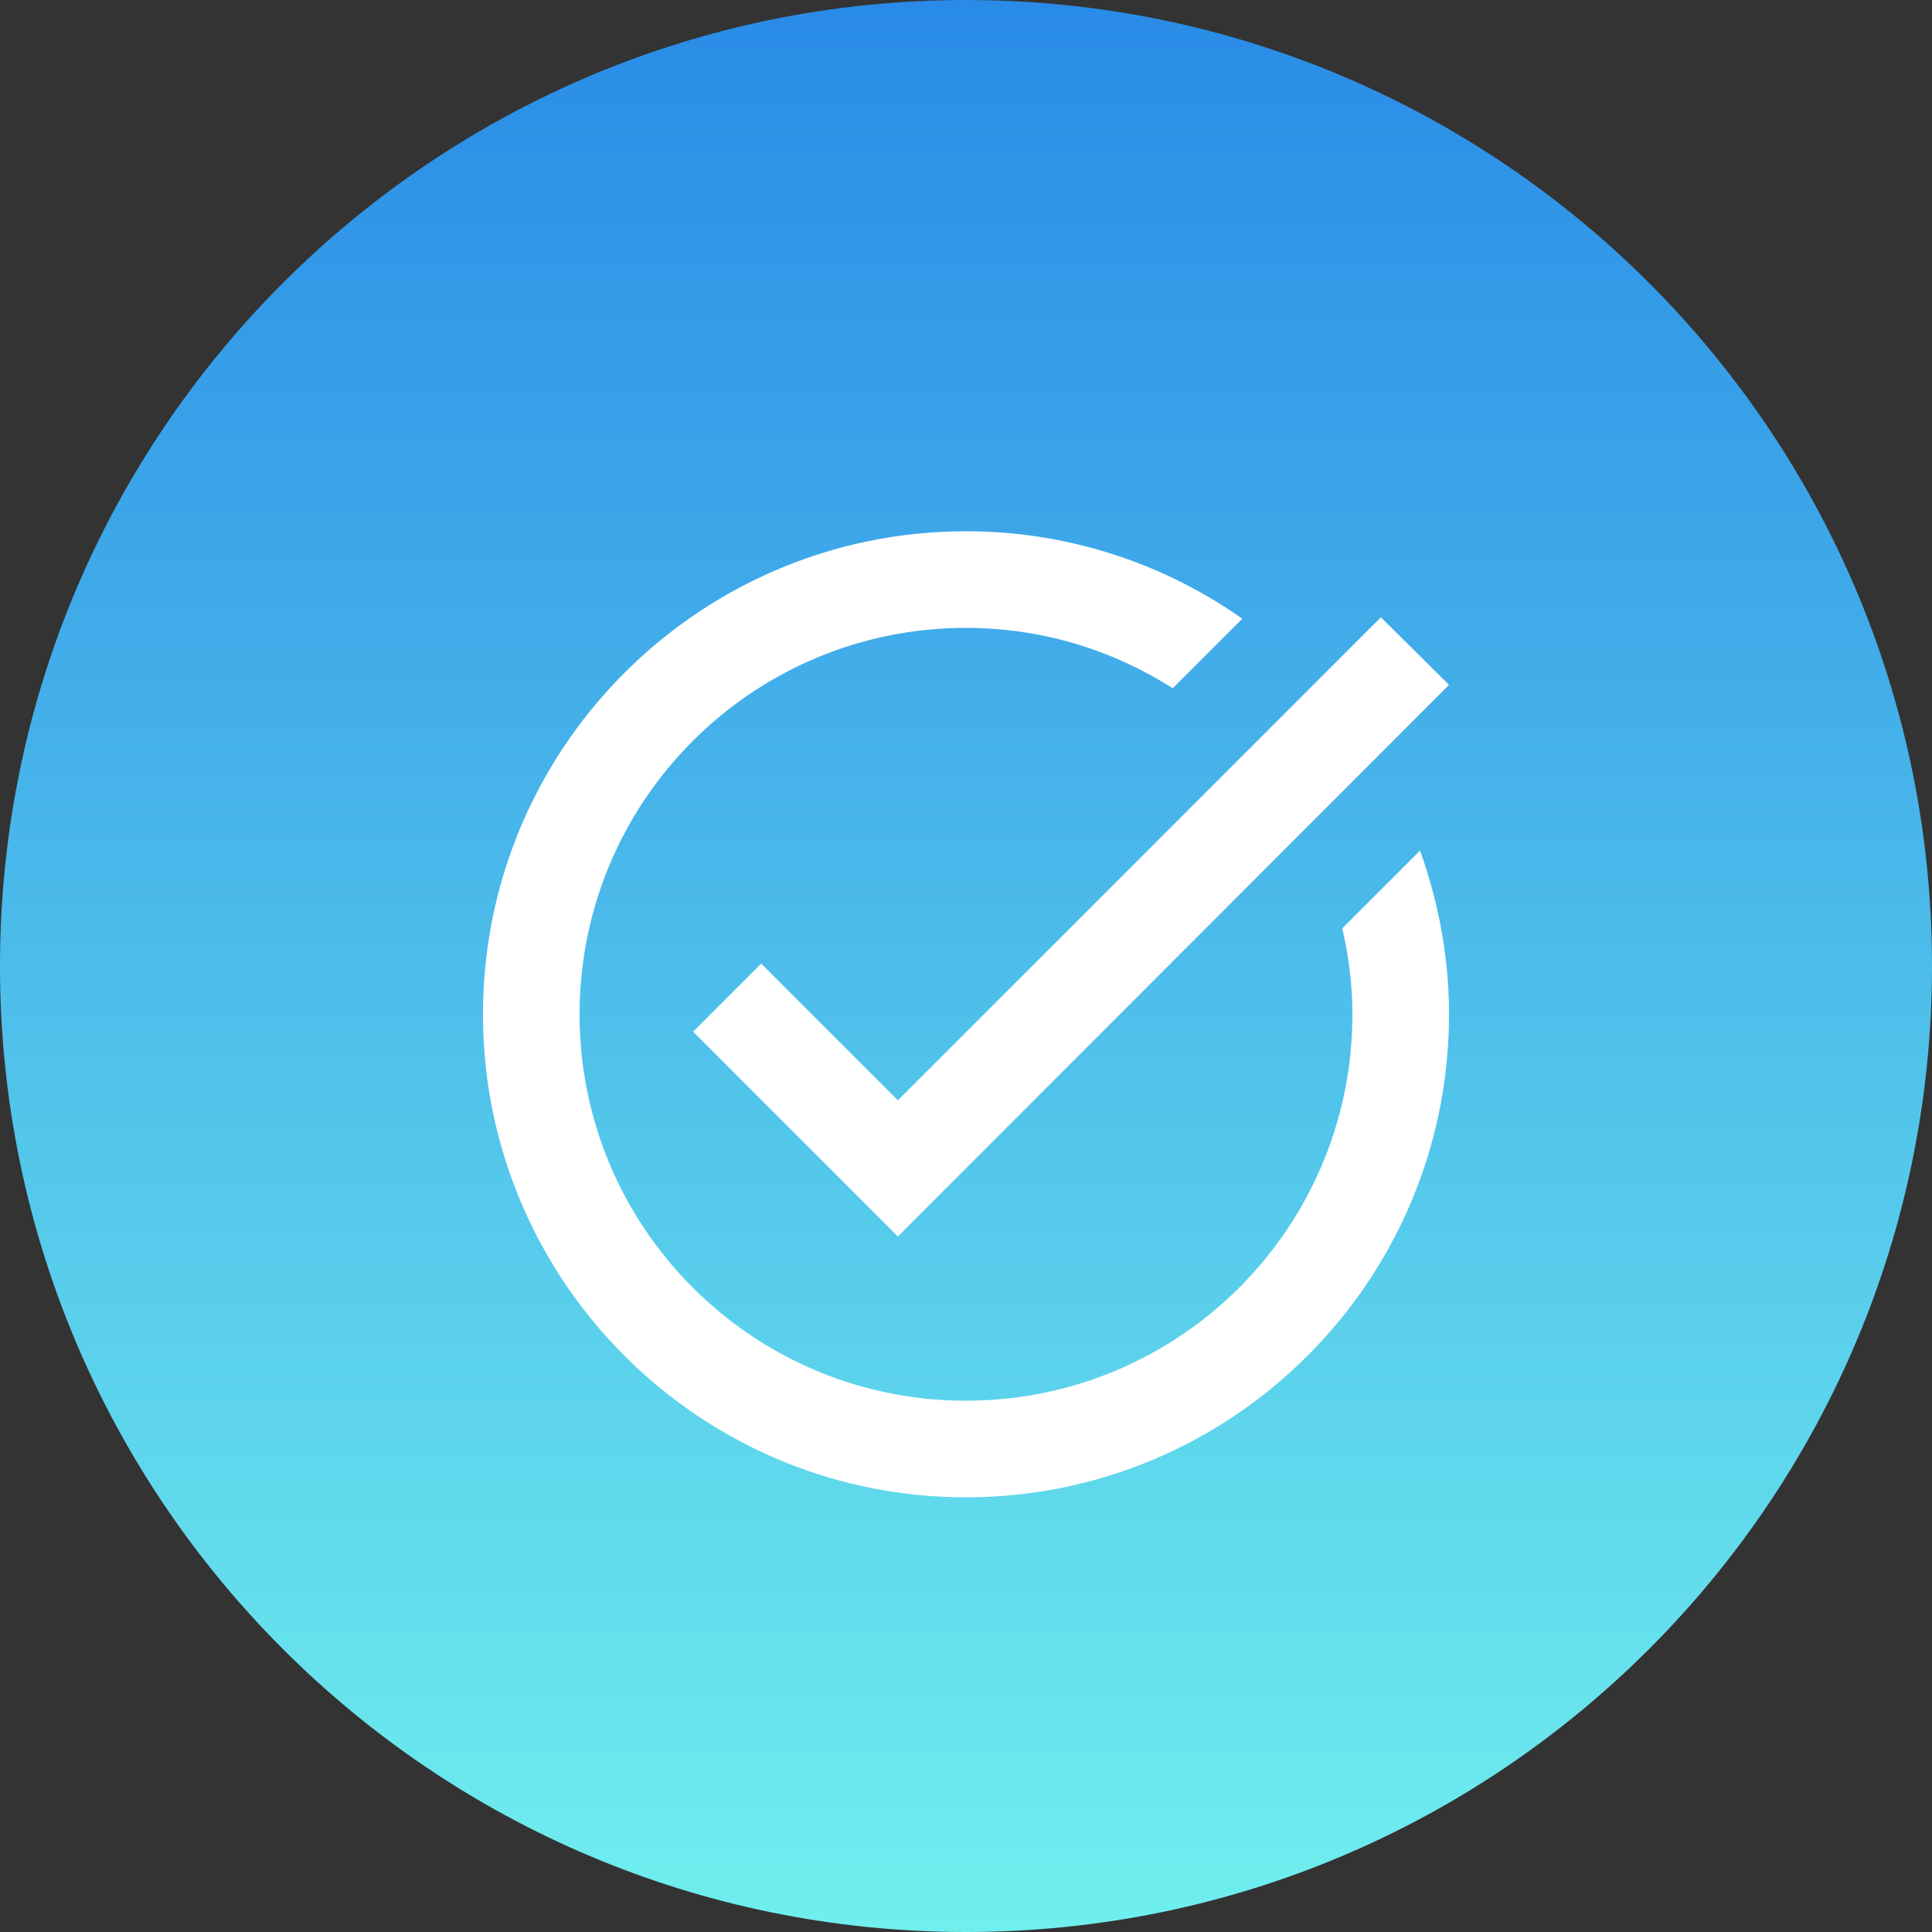 <svg xmlns="http://www.w3.org/2000/svg" width="40" height="40" viewBox="0 0 40 40"><rect x="0" y="0" width="40" height="40" fill="#333333" stroke="none"/><defs><linearGradient id="9t2la" x1="20" x2="20" y1="0" y2="40" gradientUnits="userSpaceOnUse"><stop offset="0" stop-color="#298be7"/><stop offset="1" stop-color="#70efee"/></linearGradient></defs><g><g><path fill="url(#9t2la)" d="M40 20c0 11.046-8.954 20-20 20S0 31.046 0 20 8.954 0 20 0s20 8.954 20 20z"/></g><g><g/><g/><g><path fill="#fff" d="M28.59 12.78l-10 10-2.83-2.83-1.41 1.41 4.24 4.24L30 14.18zm-.8 6.44c.13.57.21 1.17.21 1.78 0 4.42-3.58 8-8 8s-8-3.58-8-8 3.58-8 8-8c1.58 0 3.04.46 4.28 1.25l1.44-1.44A9.9 9.9 0 0 0 20 11c-5.52 0-10 4.48-10 10s4.48 10 10 10 10-4.48 10-10c0-1.19-.22-2.33-.6-3.39z"/></g></g></g></svg>